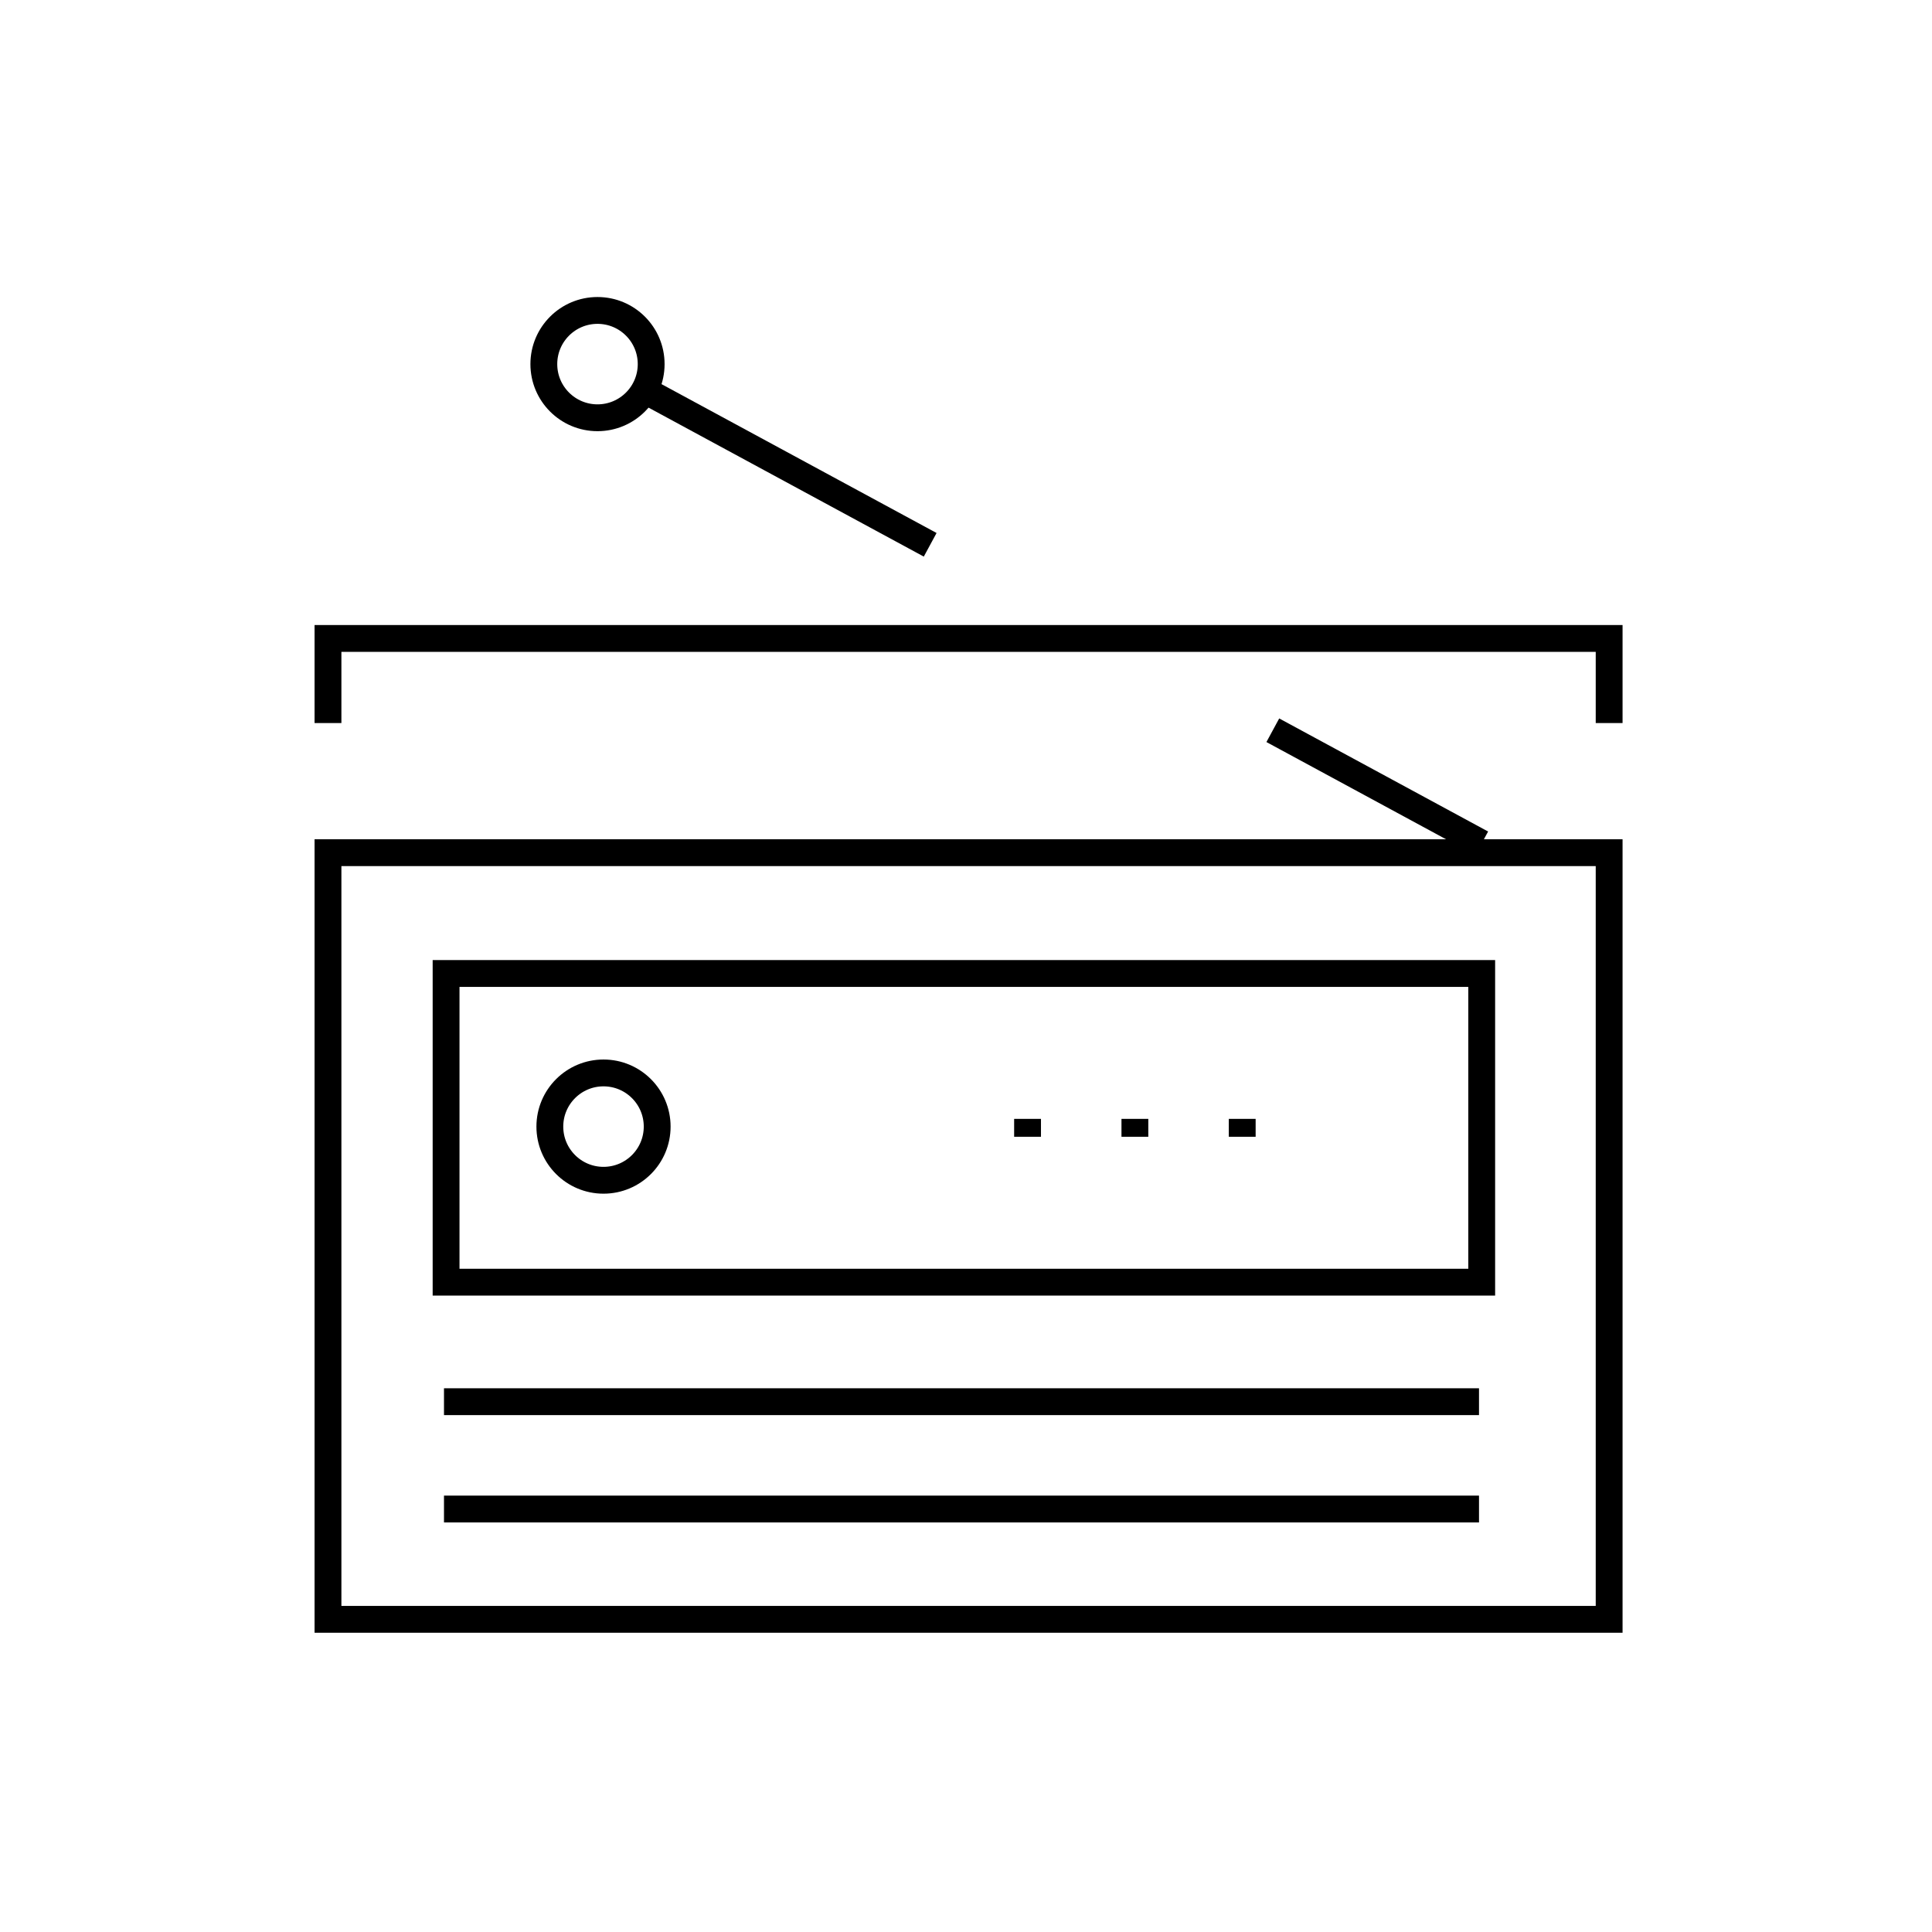<svg id="emoji" viewBox="0 0 72 72" xmlns="http://www.w3.org/2000/svg" width="64" height="64">
  <g id="line">
    <line x1="47.434" x2="55.219" y1="27.214" y2="31.428" fill="none" stroke="#000000" strokeLinecap="round" strokeLinejoin="round" strokeMiterlimit="10" strokeWidth="2"/>
    <line x1="24.028" x2="34.665" y1="14.546" y2="20.303" fill="none" stroke="#000000" strokeLinecap="round" strokeLinejoin="round" strokeMiterlimit="10" strokeWidth="2"/>
    <circle cx="22.267" cy="13.569" r="2" fill="none" stroke="#000000" strokeLinecap="round" strokeLinejoin="round" strokeMiterlimit="10" strokeWidth="2"/>
    <rect x="12.223" y="31.777" width="47.745" height="28.571" fill="none" stroke="#000000" strokeLinecap="round" strokeLinejoin="round" strokeMiterlimit="10" strokeWidth="2"/>
    <line x1="16.546" x2="55.118" y1="52.237" y2="52.237" fill="none" stroke="#000000" strokeLinecap="round" strokeLinejoin="round" strokeMiterlimit="10" strokeWidth="2"/>
    <line x1="16.546" x2="55.118" y1="56.237" y2="56.237" fill="none" stroke="#000000" strokeLinecap="round" strokeLinejoin="round" strokeMiterlimit="10" strokeWidth="2"/>
    <rect x="16.624" y="36.279" width="38.595" height="11.504" fill="none" stroke="#000000" strokeLinecap="round" strokeLinejoin="round" strokeMiterlimit="10" strokeWidth="2"/>
    <circle cx="22.491" cy="41.985" r="2" fill="none" stroke="#000000" strokeLinecap="round" strokeLinejoin="round" strokeMiterlimit="10" strokeWidth="2"/>
    <polyline fill="none" stroke="#000000" strokeLinecap="round" strokeLinejoin="round" strokeMiterlimit="10" strokeWidth="2" points="12.223,26.946 12.223,23.793 59.968,23.793 59.968,26.946"/>
    <line x1="38.294" x2="38.294" y1="41.697" y2="42.364" fill="none" stroke="#000000" strokeLinecap="round" strokeLinejoin="round" strokeMiterlimit="10" strokeWidth="2"/>
    <line x1="42.294" x2="42.294" y1="41.697" y2="42.364" fill="none" stroke="#000000" strokeLinecap="round" strokeLinejoin="round" strokeMiterlimit="10" strokeWidth="2"/>
    <line x1="46.294" x2="46.294" y1="41.697" y2="42.364" fill="none" stroke="#000000" strokeLinecap="round" strokeLinejoin="round" strokeMiterlimit="10" strokeWidth="2"/>
  </g>
</svg>
